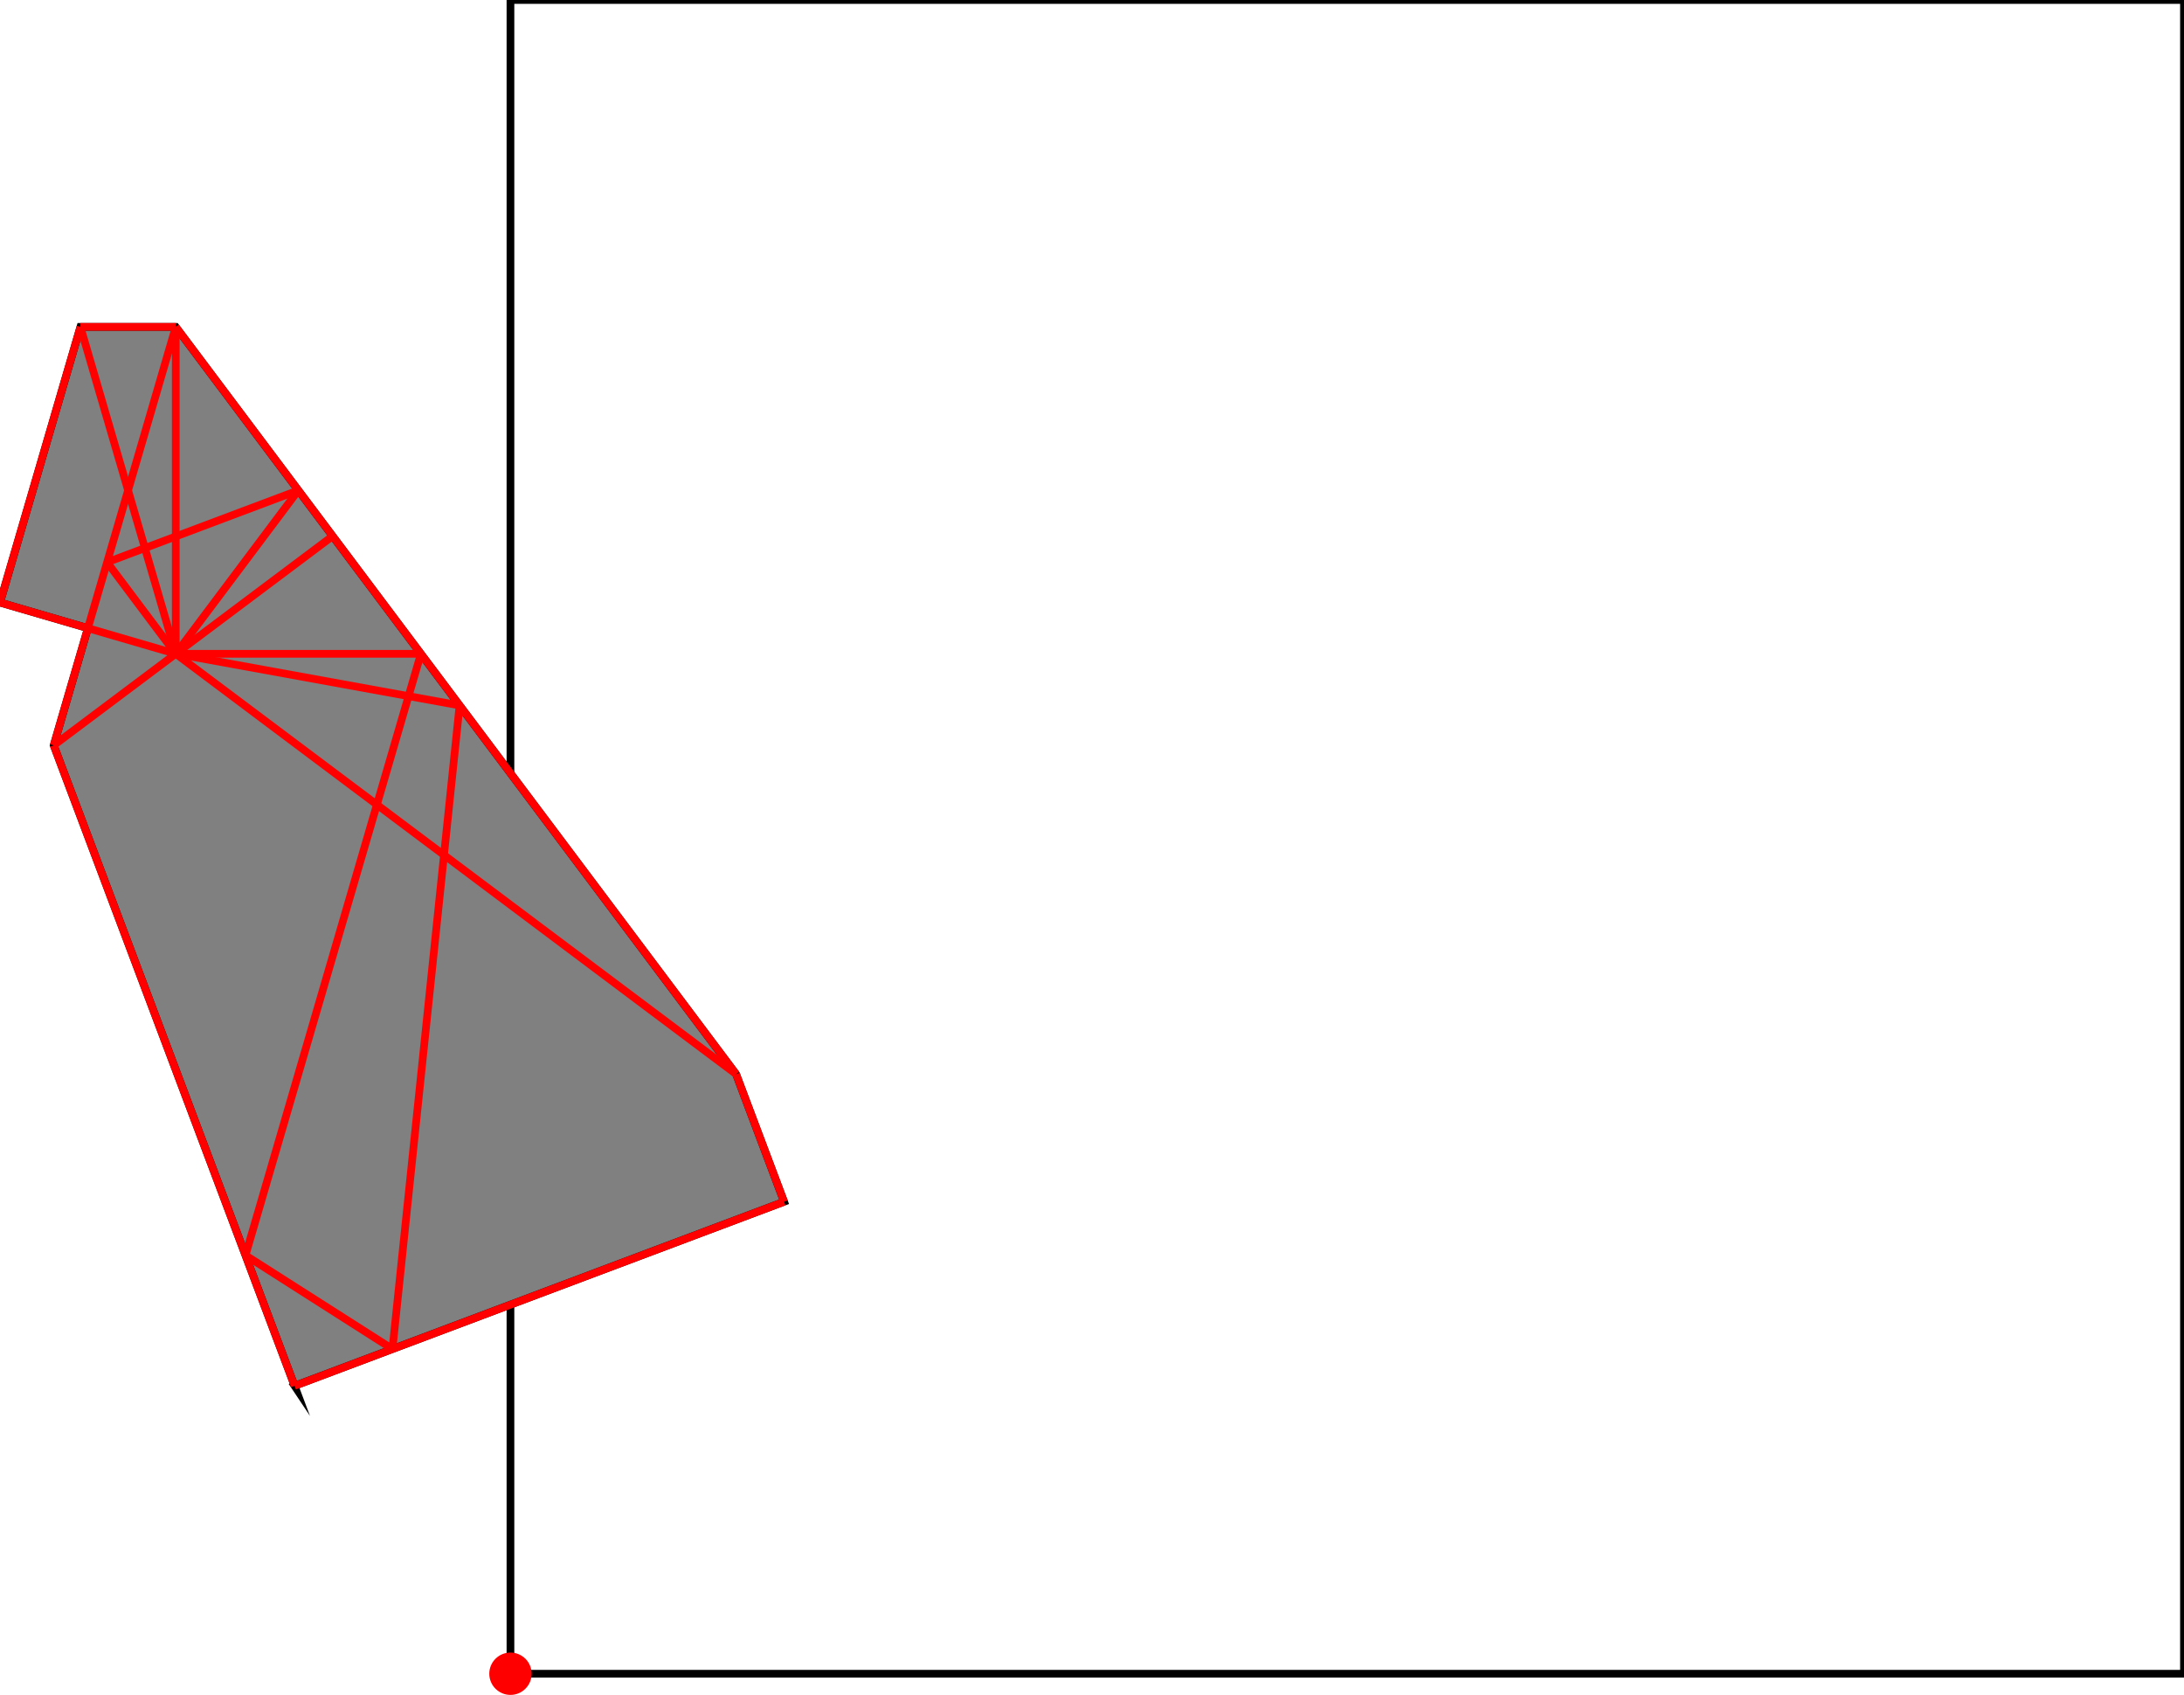 <?xml version="1.0" encoding="UTF-8"?>
<!DOCTYPE svg PUBLIC "-//W3C//DTD SVG 1.1//EN"
    "http://www.w3.org/Graphics/SVG/1.1/DTD/svg11.dtd"><svg xmlns="http://www.w3.org/2000/svg" height="387.99" stroke-opacity="1" viewBox="0 0 500 388" font-size="1" width="500" xmlns:xlink="http://www.w3.org/1999/xlink" stroke="rgb(0,0,0)" version="1.1"><defs></defs><g stroke-linejoin="miter" stroke-opacity="1.0" fill-opacity="0.0" stroke="rgb(0,0,0)" stroke-width="1.762" fill="rgb(0,0,0)" stroke-linecap="butt" stroke-miterlimit="10.0"><path d="M 500,383.142 l -0,-383.142 h -383.142 l -0,383.142 Z"/></g><g stroke-linejoin="miter" stroke-opacity="1.0" fill-opacity="1.0" stroke="rgb(0,0,0)" stroke-width="1.762" fill="rgb(128,128,128)" stroke-linecap="butt" stroke-miterlimit="10.0"><path d="M 67.433,317.241 l 112.069,-42.146 l -10.988,-29.218 l -128.284,-171.045 h -21.826 l -18.404,63.099 l 20.115,5.867 l -7.822,26.82 l 55.141,146.624 Z"/></g><g stroke-linejoin="miter" stroke-opacity="1.0" fill-opacity="1.0" stroke="rgb(0,0,0)" stroke-width="0.0" fill="rgb(255,0,0)" stroke-linecap="butt" stroke-miterlimit="10.0"><path d="M 121.706,383.142 c 0,-2.678 -2.171,-4.848 -4.848 -4.848c -2.678,-0 -4.848,2.171 -4.848 4.848c -0,2.678 2.171,4.848 4.848 4.848c 2.678,0 4.848,-2.171 4.848 -4.848Z"/></g><g stroke-linejoin="miter" stroke-opacity="1.0" fill-opacity="0.0" stroke="rgb(255,0,0)" stroke-width="1.762" fill="rgb(0,0,0)" stroke-linecap="butt" stroke-miterlimit="10.0"><path d="M 18.404,74.832 h 21.826 "/></g><g stroke-linejoin="miter" stroke-opacity="1.0" fill-opacity="0.0" stroke="rgb(255,0,0)" stroke-width="1.762" fill="rgb(0,0,0)" stroke-linecap="butt" stroke-miterlimit="10.0"><path d="M 24.515,128.712 l 43.777,-16.463 "/></g><g stroke-linejoin="miter" stroke-opacity="1.0" fill-opacity="0.0" stroke="rgb(255,0,0)" stroke-width="1.762" fill="rgb(0,0,0)" stroke-linecap="butt" stroke-miterlimit="10.0"><path d="M 40.23,149.665 h 56.124 "/></g><g stroke-linejoin="miter" stroke-opacity="1.0" fill-opacity="0.0" stroke="rgb(255,0,0)" stroke-width="1.762" fill="rgb(0,0,0)" stroke-linecap="butt" stroke-miterlimit="10.0"><path d="M 105.216,161.48 l -64.986,-11.816 "/></g><g stroke-linejoin="miter" stroke-opacity="1.0" fill-opacity="0.0" stroke="rgb(255,0,0)" stroke-width="1.762" fill="rgb(0,0,0)" stroke-linecap="butt" stroke-miterlimit="10.0"><path d="M 40.23,149.665 l -40.23,-11.734 "/></g><g stroke-linejoin="miter" stroke-opacity="1.0" fill-opacity="0.0" stroke="rgb(255,0,0)" stroke-width="1.762" fill="rgb(0,0,0)" stroke-linecap="butt" stroke-miterlimit="10.0"><path d="M 12.293,170.618 l 63.857,-47.893 "/></g><g stroke-linejoin="miter" stroke-opacity="1.0" fill-opacity="0.0" stroke="rgb(255,0,0)" stroke-width="1.762" fill="rgb(0,0,0)" stroke-linecap="butt" stroke-miterlimit="10.0"><path d="M 40.23,149.665 l 28.062,-37.416 "/></g><g stroke-linejoin="miter" stroke-opacity="1.0" fill-opacity="0.0" stroke="rgb(255,0,0)" stroke-width="1.762" fill="rgb(0,0,0)" stroke-linecap="butt" stroke-miterlimit="10.0"><path d="M 168.514,245.878 l -128.284,-96.213 "/></g><g stroke-linejoin="miter" stroke-opacity="1.0" fill-opacity="0.0" stroke="rgb(255,0,0)" stroke-width="1.762" fill="rgb(0,0,0)" stroke-linecap="butt" stroke-miterlimit="10.0"><path d="M 168.514,245.878 l -128.284,-171.045 "/></g><g stroke-linejoin="miter" stroke-opacity="1.0" fill-opacity="0.0" stroke="rgb(255,0,0)" stroke-width="1.762" fill="rgb(0,0,0)" stroke-linecap="butt" stroke-miterlimit="10.0"><path d="M 67.433,317.241 l 112.069,-42.146 "/></g><g stroke-linejoin="miter" stroke-opacity="1.0" fill-opacity="0.0" stroke="rgb(255,0,0)" stroke-width="1.762" fill="rgb(0,0,0)" stroke-linecap="butt" stroke-miterlimit="10.0"><path d="M 0,137.931 l 18.404,-63.099 "/></g><g stroke-linejoin="miter" stroke-opacity="1.0" fill-opacity="0.0" stroke="rgb(255,0,0)" stroke-width="1.762" fill="rgb(0,0,0)" stroke-linecap="butt" stroke-miterlimit="10.0"><path d="M 40.23,149.665 l -15.715,-20.953 "/></g><g stroke-linejoin="miter" stroke-opacity="1.0" fill-opacity="0.0" stroke="rgb(255,0,0)" stroke-width="1.762" fill="rgb(0,0,0)" stroke-linecap="butt" stroke-miterlimit="10.0"><path d="M 12.293,170.618 l 27.937,-95.785 "/></g><g stroke-linejoin="miter" stroke-opacity="1.0" fill-opacity="0.0" stroke="rgb(255,0,0)" stroke-width="1.762" fill="rgb(0,0,0)" stroke-linecap="butt" stroke-miterlimit="10.0"><path d="M 89.847,308.812 l -33.653,-21.456 "/></g><g stroke-linejoin="miter" stroke-opacity="1.0" fill-opacity="0.0" stroke="rgb(255,0,0)" stroke-width="1.762" fill="rgb(0,0,0)" stroke-linecap="butt" stroke-miterlimit="10.0"><path d="M 179.502,275.096 l -10.988,-29.218 "/></g><g stroke-linejoin="miter" stroke-opacity="1.0" fill-opacity="0.0" stroke="rgb(255,0,0)" stroke-width="1.762" fill="rgb(0,0,0)" stroke-linecap="butt" stroke-miterlimit="10.0"><path d="M 56.194,287.356 l 40.16,-137.692 "/></g><g stroke-linejoin="miter" stroke-opacity="1.0" fill-opacity="0.0" stroke="rgb(255,0,0)" stroke-width="1.762" fill="rgb(0,0,0)" stroke-linecap="butt" stroke-miterlimit="10.0"><path d="M 89.847,308.812 l 15.369,-147.332 "/></g><g stroke-linejoin="miter" stroke-opacity="1.0" fill-opacity="0.0" stroke="rgb(255,0,0)" stroke-width="1.762" fill="rgb(0,0,0)" stroke-linecap="butt" stroke-miterlimit="10.0"><path d="M 40.23,149.665 v -74.832 "/></g><g stroke-linejoin="miter" stroke-opacity="1.0" fill-opacity="0.0" stroke="rgb(255,0,0)" stroke-width="1.762" fill="rgb(0,0,0)" stroke-linecap="butt" stroke-miterlimit="10.0"><path d="M 40.23,149.665 l -21.826,-74.832 "/></g><g stroke-linejoin="miter" stroke-opacity="1.0" fill-opacity="0.0" stroke="rgb(255,0,0)" stroke-width="1.762" fill="rgb(0,0,0)" stroke-linecap="butt" stroke-miterlimit="10.0"><path d="M 67.433,317.241 l -55.141,-146.624 "/></g></svg>